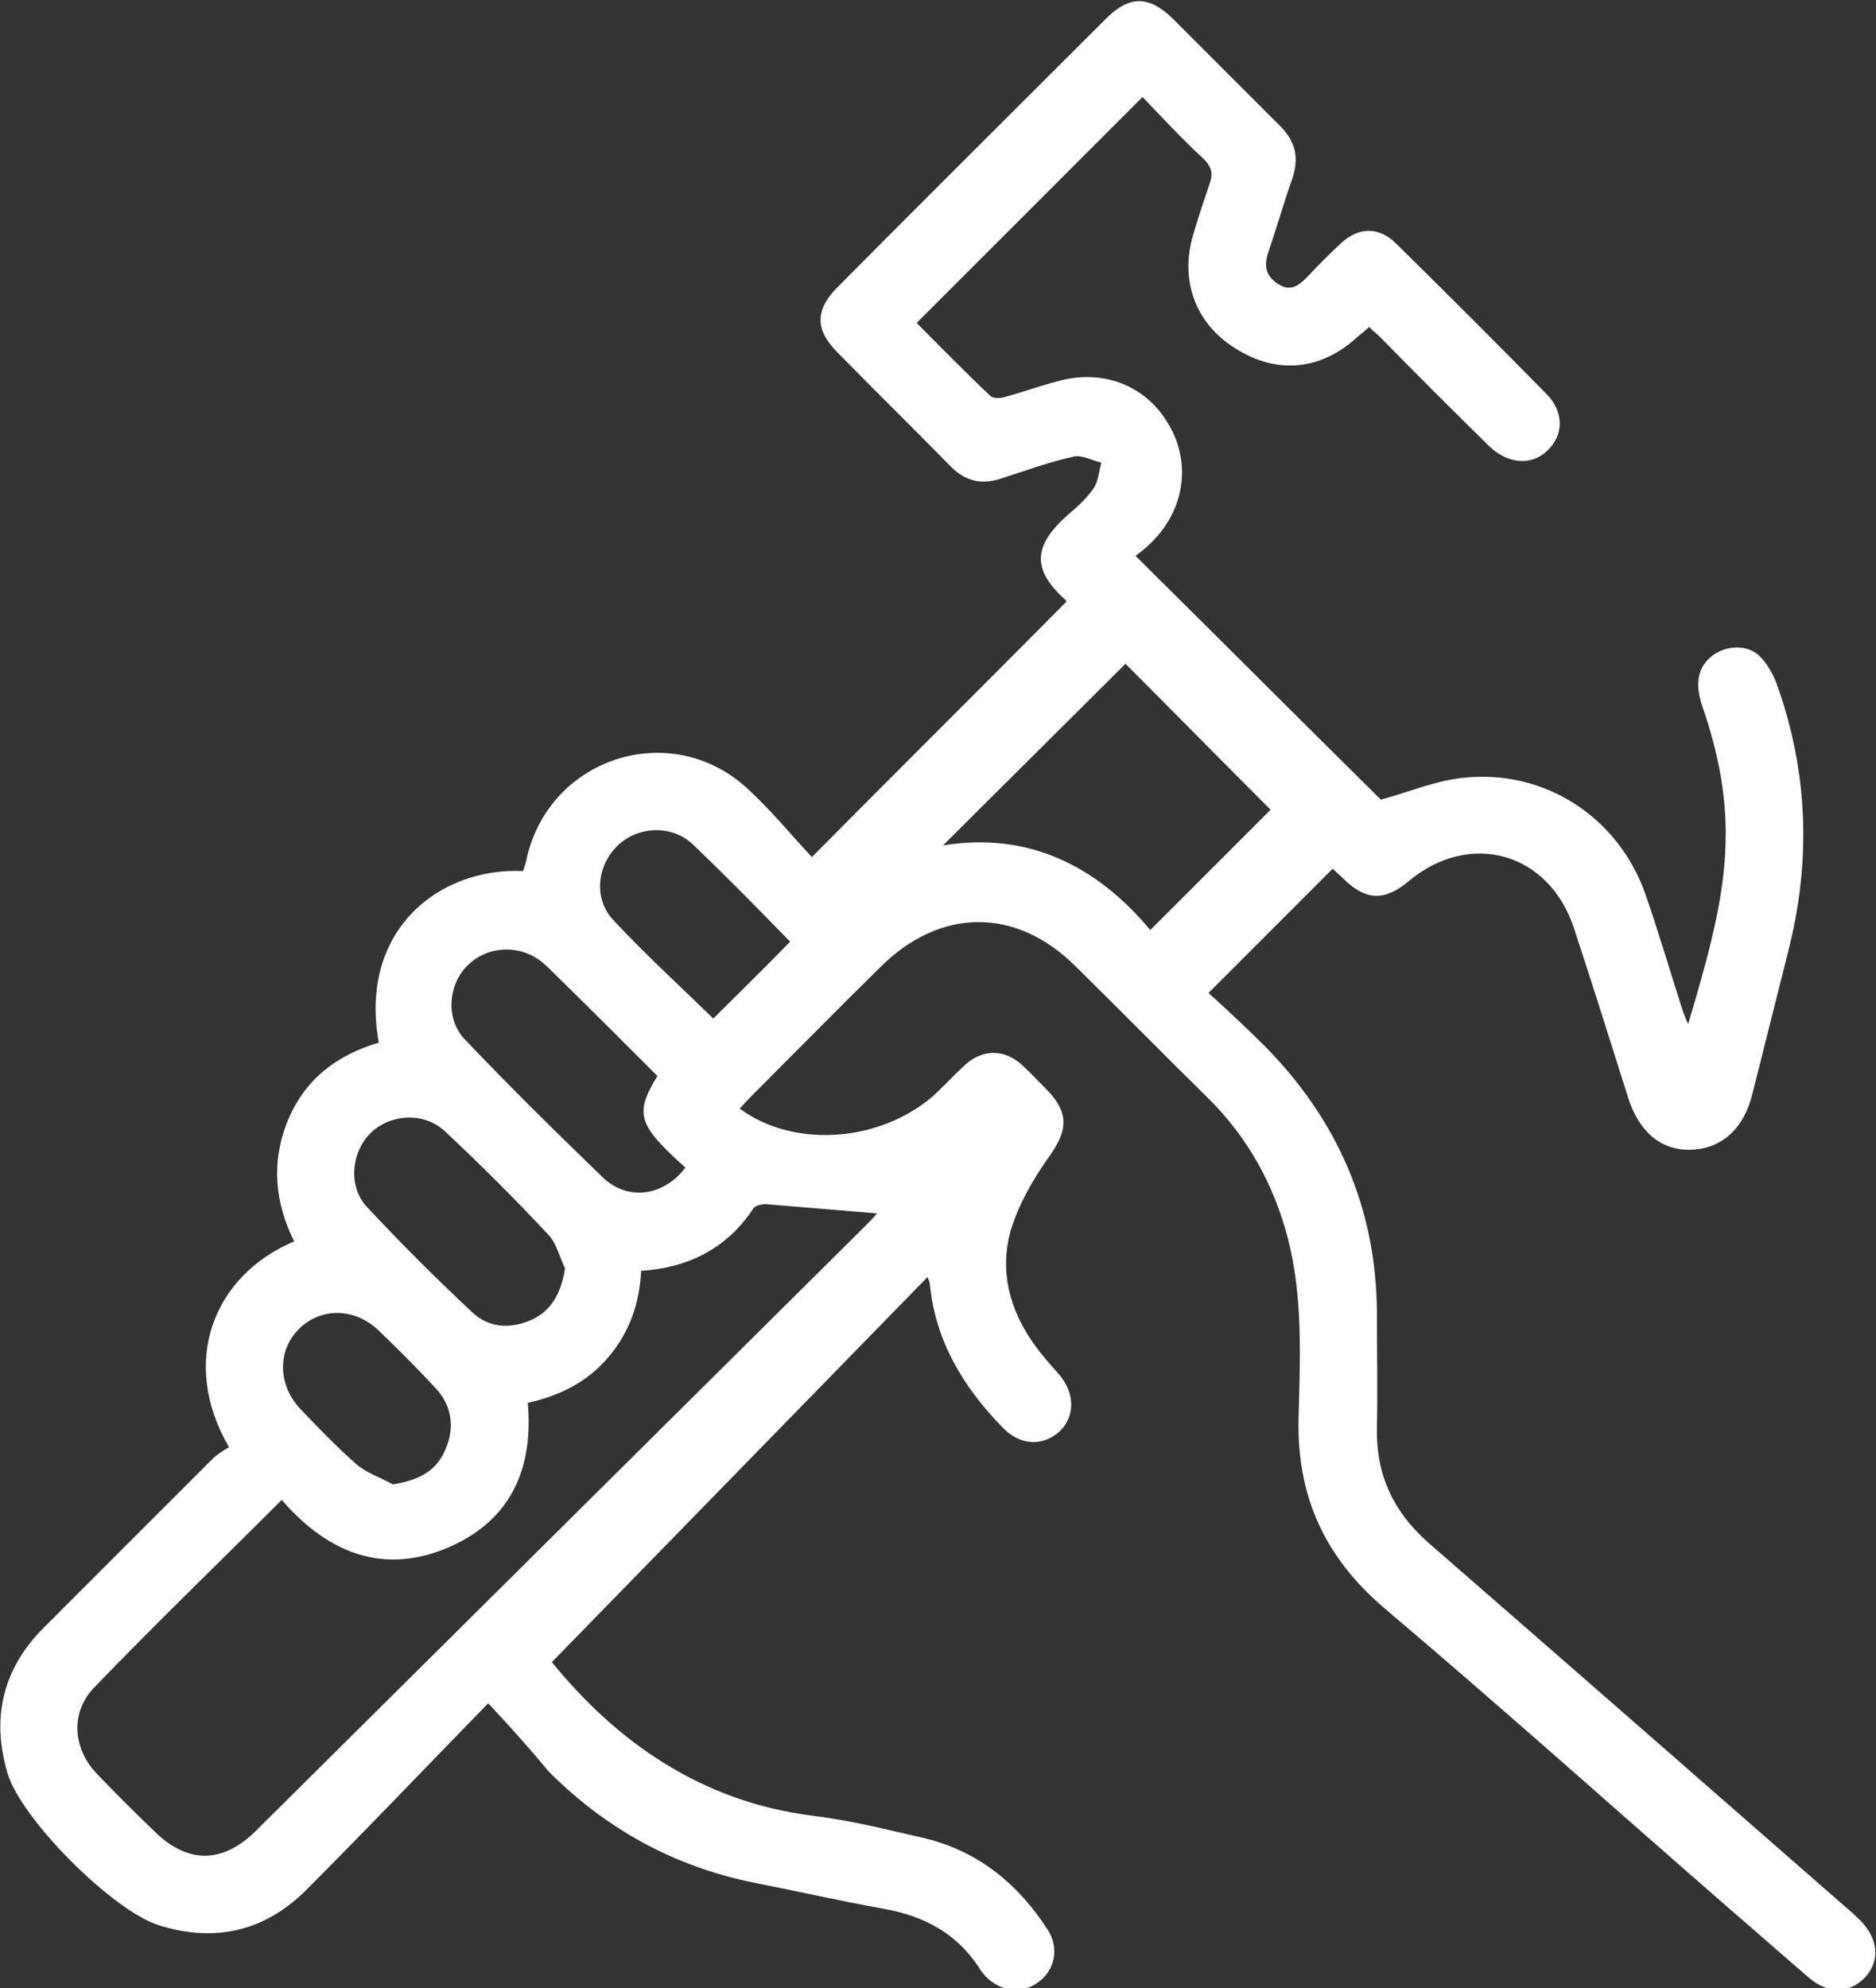 <svg width="134" height="142" viewBox="0 0 134 142" fill="none" xmlns="http://www.w3.org/2000/svg">
<rect x="0" y="0" width="134" height="142" fill="#333333" stroke="none"/>
<path d="M34.872 121.651C30.381 126.253 26.223 130.633 21.954 134.903C19.016 137.897 15.412 138.784 11.365 137.509C8.094 136.511 1.552 129.968 0.554 126.697C-0.665 122.649 0.222 119.1 3.216 116.162C7.207 112.169 11.199 108.177 15.191 104.185C15.523 103.852 16.022 103.575 16.355 103.353C12.807 97.254 15.246 91.1 21.012 88.66C19.626 85.888 19.349 82.949 20.569 80.01C21.788 77.072 24.061 75.353 27.055 74.466C25.614 66.481 31.324 61.934 37.367 62.212C37.478 61.879 37.589 61.546 37.644 61.214C39.307 54.116 47.845 51.344 53.278 56.223C54.997 57.776 56.439 59.55 57.991 61.214C64.2 54.948 70.188 49.015 76.175 42.971C76.175 43.027 76.175 42.916 76.12 42.861C73.625 40.643 73.847 38.924 76.286 36.761C76.952 36.207 77.617 35.597 78.116 34.876C78.448 34.377 78.504 33.656 78.67 33.047C78.005 32.88 77.284 32.492 76.73 32.603C74.956 32.991 73.293 33.601 71.574 34.155C70.132 34.654 68.968 34.377 67.915 33.324C65.254 30.607 62.482 27.89 59.82 25.173C58.213 23.565 58.213 22.123 59.82 20.515C66.196 14.084 72.627 7.707 79.003 1.331C80.666 -0.333 82.052 -0.333 83.771 1.331C86.321 3.881 88.871 6.432 91.422 8.982C92.53 10.091 92.808 11.256 92.309 12.753C91.699 14.472 91.2 16.246 90.59 18.02C90.257 19.018 90.424 19.739 91.311 20.294C92.198 20.848 92.752 20.404 93.362 19.795C94.138 18.963 94.97 18.131 95.801 17.355C97.076 16.191 98.518 16.191 99.738 17.41C103.341 20.959 106.89 24.508 110.438 28.112C111.713 29.387 111.713 31.05 110.549 32.159C109.44 33.268 107.777 33.157 106.446 31.938C103.785 29.331 101.124 26.67 98.518 24.009C98.296 23.787 98.019 23.62 97.797 23.343C97.52 23.62 97.298 23.787 97.021 24.009C94.415 26.448 91.255 26.781 88.261 24.896C85.379 23.122 84.214 19.961 85.268 16.634C85.6 15.47 85.988 14.361 86.376 13.196C86.654 12.476 86.598 11.977 85.988 11.367C84.436 9.925 82.995 8.373 81.609 6.931C76.175 12.365 70.909 17.632 65.475 23.066C67.139 24.729 68.913 26.559 70.742 28.278C70.964 28.5 71.518 28.444 71.851 28.334C73.071 28.001 74.29 27.557 75.566 27.224C78.726 26.337 81.775 27.502 83.383 30.163C85.046 32.825 84.713 36.096 82.496 38.48C82.052 38.979 81.553 39.367 81.11 39.7C87.097 45.633 92.863 51.4 98.629 57.111C100.514 56.611 102.454 55.78 104.45 55.558C110.271 54.893 115.594 58.33 117.534 63.875C118.477 66.592 119.308 69.42 120.195 72.192C120.306 72.469 120.417 72.802 120.583 73.135C123.245 64.208 124.52 58.885 121.581 50.401C121.027 48.738 121.304 47.574 122.357 46.797C123.355 46.077 124.797 46.021 125.684 46.853C126.183 47.352 126.571 48.017 126.848 48.683C129.177 55.059 129.398 61.546 127.68 68.144C126.848 71.471 126.017 74.743 125.185 78.07C124.575 80.62 122.967 82.062 120.75 82.117C118.643 82.173 117.091 80.842 116.314 78.458C115.039 74.41 113.764 70.362 112.434 66.315C110.659 60.881 105.005 59.273 100.625 62.932C98.906 64.374 97.576 64.319 96.023 62.822C95.746 62.544 95.413 62.267 95.192 62.045C92.309 64.929 89.426 67.812 86.321 70.917C87.596 72.081 88.982 73.356 90.313 74.687C95.524 79.955 98.296 86.276 98.352 93.706C98.352 96.478 98.407 99.25 98.352 102.023C98.296 105.349 99.516 107.956 102.011 110.173C111.768 118.657 121.526 127.196 131.228 135.679C131.727 136.123 132.281 136.566 132.78 137.065C134.166 138.396 134.333 140.004 133.224 141.224C132.115 142.388 130.563 142.444 129.177 141.224C127.236 139.56 125.296 137.841 123.3 136.123C115.15 129.025 107.111 121.817 98.851 114.831C94.637 111.227 92.641 106.902 92.752 101.357C92.863 97.032 93.085 92.652 91.976 88.383C90.978 84.612 89.148 81.285 86.376 78.513C83.161 75.353 80.056 72.192 76.841 69.032C72.572 64.762 67.139 64.818 62.87 69.087C59.765 72.137 56.716 75.242 53.666 78.291C53.389 78.569 53.112 78.901 52.835 79.178C56.66 82.006 62.759 81.618 66.64 78.291C67.416 77.57 68.136 76.794 68.913 76.073C70.188 74.909 71.74 74.909 73.015 76.073C73.625 76.628 74.18 77.238 74.789 77.848C76.342 79.456 76.286 80.675 75.011 82.505C74.013 83.891 73.126 85.388 72.516 86.941C71.407 89.713 71.74 92.486 73.237 95.036C73.902 96.201 74.789 97.199 75.677 98.197C76.785 99.528 76.785 101.136 75.732 102.189C74.568 103.298 72.904 103.298 71.629 101.967C68.802 99.084 66.806 95.757 66.418 91.71C66.418 91.599 66.362 91.488 66.251 91.21C57.27 100.415 48.344 109.563 39.418 118.712C44.02 124.368 50.063 128.693 58.102 129.691C60.818 130.023 63.424 130.689 66.085 131.299C69.911 132.241 72.738 134.57 74.845 137.841C75.677 139.117 75.344 140.725 74.18 141.556C73.015 142.444 71.518 142.277 70.41 141.168C70.243 140.947 70.022 140.725 69.911 140.503C68.303 138.063 65.974 136.843 63.202 136.344C60.098 135.79 56.938 135.069 53.833 134.459C48.123 133.295 43.299 130.633 39.197 126.53C37.866 124.922 36.535 123.425 34.872 121.651ZM20.125 107.124C15.579 111.67 11.088 115.995 6.764 120.487C5.045 122.205 5.156 124.811 6.875 126.641C8.205 128.027 9.591 129.414 10.977 130.744C13.361 133.128 15.856 133.128 18.24 130.8C32.821 116.328 47.402 101.856 61.983 87.385C62.315 87.052 62.593 86.719 62.648 86.664C60.042 86.442 57.381 86.22 54.664 85.999C54.387 85.999 53.999 86.109 53.833 86.276C51.948 89.159 49.176 90.545 45.794 90.767C45.683 93.096 44.962 95.147 43.465 96.921C41.969 98.696 39.973 99.694 37.7 100.193C38.088 104.684 36.646 108.233 32.654 110.229C27.831 112.613 23.618 111.171 20.125 107.124ZM82.163 66.426C85.157 63.431 88.04 60.548 90.756 57.831C87.263 54.338 83.715 50.734 80.389 47.407C76.064 51.732 71.629 56.112 67.36 60.382C73.403 59.384 78.338 61.824 82.163 66.426ZM48.954 83.392C45.572 80.343 45.295 79.567 46.958 76.85C44.463 74.355 41.969 71.859 39.418 69.364C39.197 69.142 38.975 68.921 38.698 68.699C37.09 67.424 34.817 67.535 33.375 68.976C31.989 70.362 31.823 72.802 33.209 74.244C36.425 77.626 39.751 80.897 43.077 84.113C44.907 85.832 47.457 85.388 48.954 83.392ZM40.361 90.601C39.973 89.769 39.751 88.826 39.197 88.216C36.813 85.666 34.318 83.171 31.767 80.786C30.271 79.4 27.887 79.567 26.501 80.897C25.059 82.284 24.837 84.834 26.279 86.276C28.663 88.826 31.158 91.321 33.708 93.706C34.928 94.87 36.48 94.925 37.977 94.26C39.418 93.595 40.084 92.319 40.361 90.601ZM56.439 67.257C54.166 64.929 51.892 62.6 49.508 60.327C48.012 58.885 45.572 58.996 44.131 60.382C42.634 61.824 42.357 64.208 43.853 65.76C46.127 68.2 48.621 70.473 50.95 72.747C52.724 70.972 54.554 69.198 56.439 67.257ZM28.053 106.015C29.827 105.738 31.102 105.128 31.767 103.631C32.488 102.078 32.322 100.526 31.213 99.25C29.883 97.809 28.441 96.367 27.055 95.036C25.336 93.373 22.897 93.373 21.345 94.925C19.792 96.478 19.848 98.918 21.456 100.636C22.731 101.967 24.006 103.298 25.392 104.518C26.113 105.183 27.166 105.516 28.053 106.015Z" fill="white"/>
</svg>
